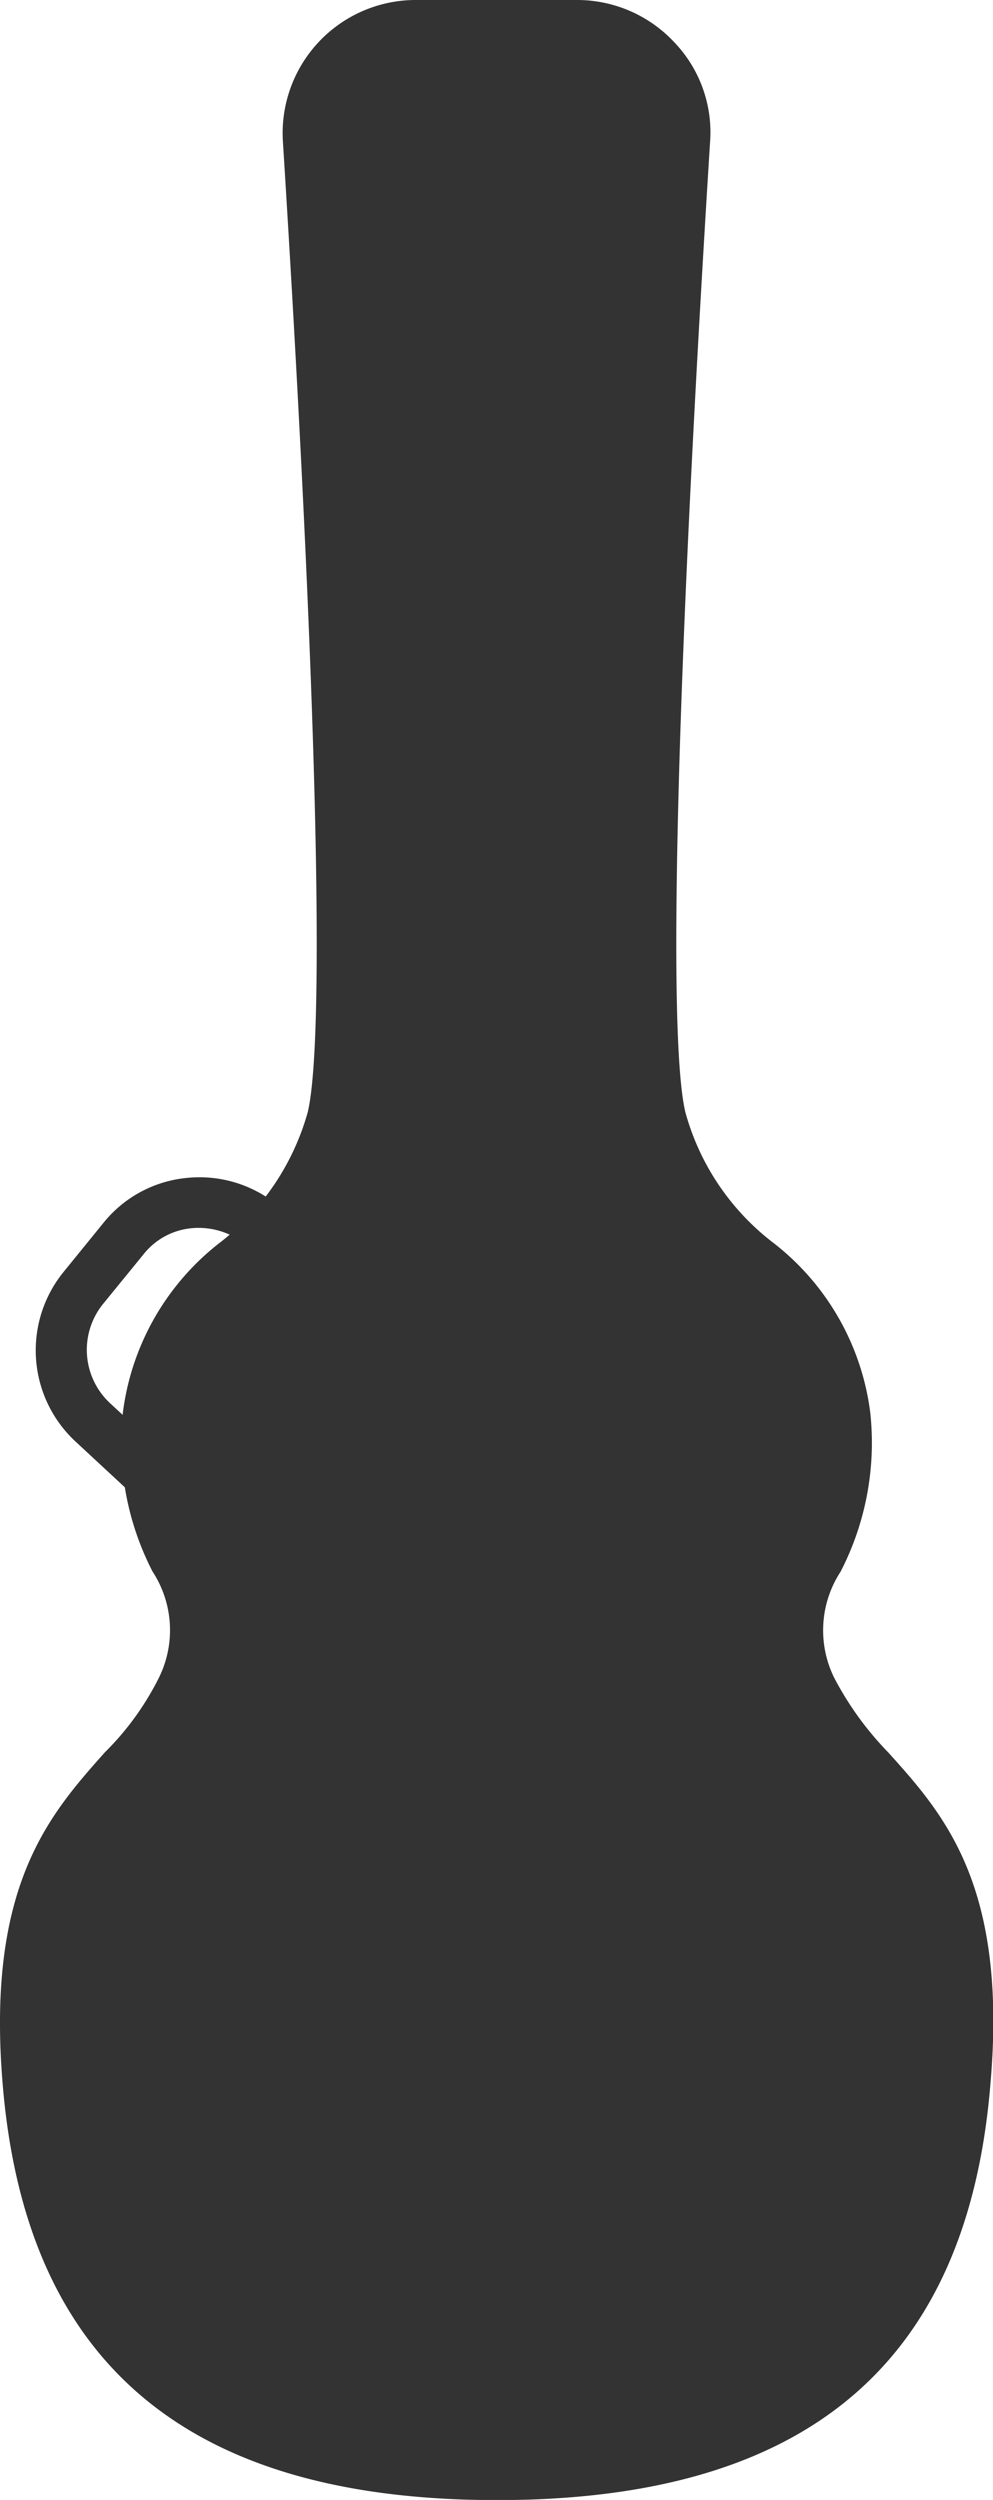 <svg xmlns="http://www.w3.org/2000/svg" width="13.901" height="34.98" viewBox="0 0 13.901 34.98">
  <g id="Instrument" transform="translate(0)" opacity="0.8">
    <g id="XMLID_68_" transform="translate(0)">
      <path id="XMLID_132_" d="M.035,29.133c-.223-2.755.66-3.745,1.431-4.612a3.957,3.957,0,0,0,.761-1.051,1.5,1.5,0,0,0-.091-1.48,3.931,3.931,0,0,1-.416-2.224,3.577,3.577,0,0,1,1.37-2.388,3.5,3.5,0,0,0,1.218-1.816C4.56,14.5,4.428,9.428,3.961,1.99A1.863,1.863,0,0,1,5.818,0H8.08A1.861,1.861,0,0,1,9.44.592a1.822,1.822,0,0,1,.5,1.4c-.466,7.439-.6,12.51-.345,13.572a3.444,3.444,0,0,0,1.218,1.816,3.567,3.567,0,0,1,1.37,2.388,3.931,3.931,0,0,1-.416,2.224,1.5,1.5,0,0,0-.091,1.48,4.466,4.466,0,0,0,.761,1.051c.781.867,1.664,1.857,1.43,4.612-.314,3.939-2.577,5.847-6.909,5.847S.35,33.071.035,29.133Z"/>
    </g>
    <g id="XMLID_66_" transform="translate(0.499 16.473)">
      <path id="XMLID_131_" d="M1.575,4.507a.382.382,0,0,1-.243-.092L.561,3.7A1.74,1.74,0,0,1,.4,1.313L.956.629A1.707,1.707,0,0,1,2.133.007,1.727,1.727,0,0,1,3.4.4l.081.071a.348.348,0,0,1,.041.5.343.343,0,0,1-.5.041L2.945.946A1.043,1.043,0,0,0,2.2.711a.972.972,0,0,0-.69.367l-.558.684a1.02,1.02,0,0,0,.091,1.4l.771.714a.368.368,0,0,1,.02.51A.341.341,0,0,1,1.575,4.507Z" transform="translate(0 0)"/>
    </g>
  </g>
</svg>
